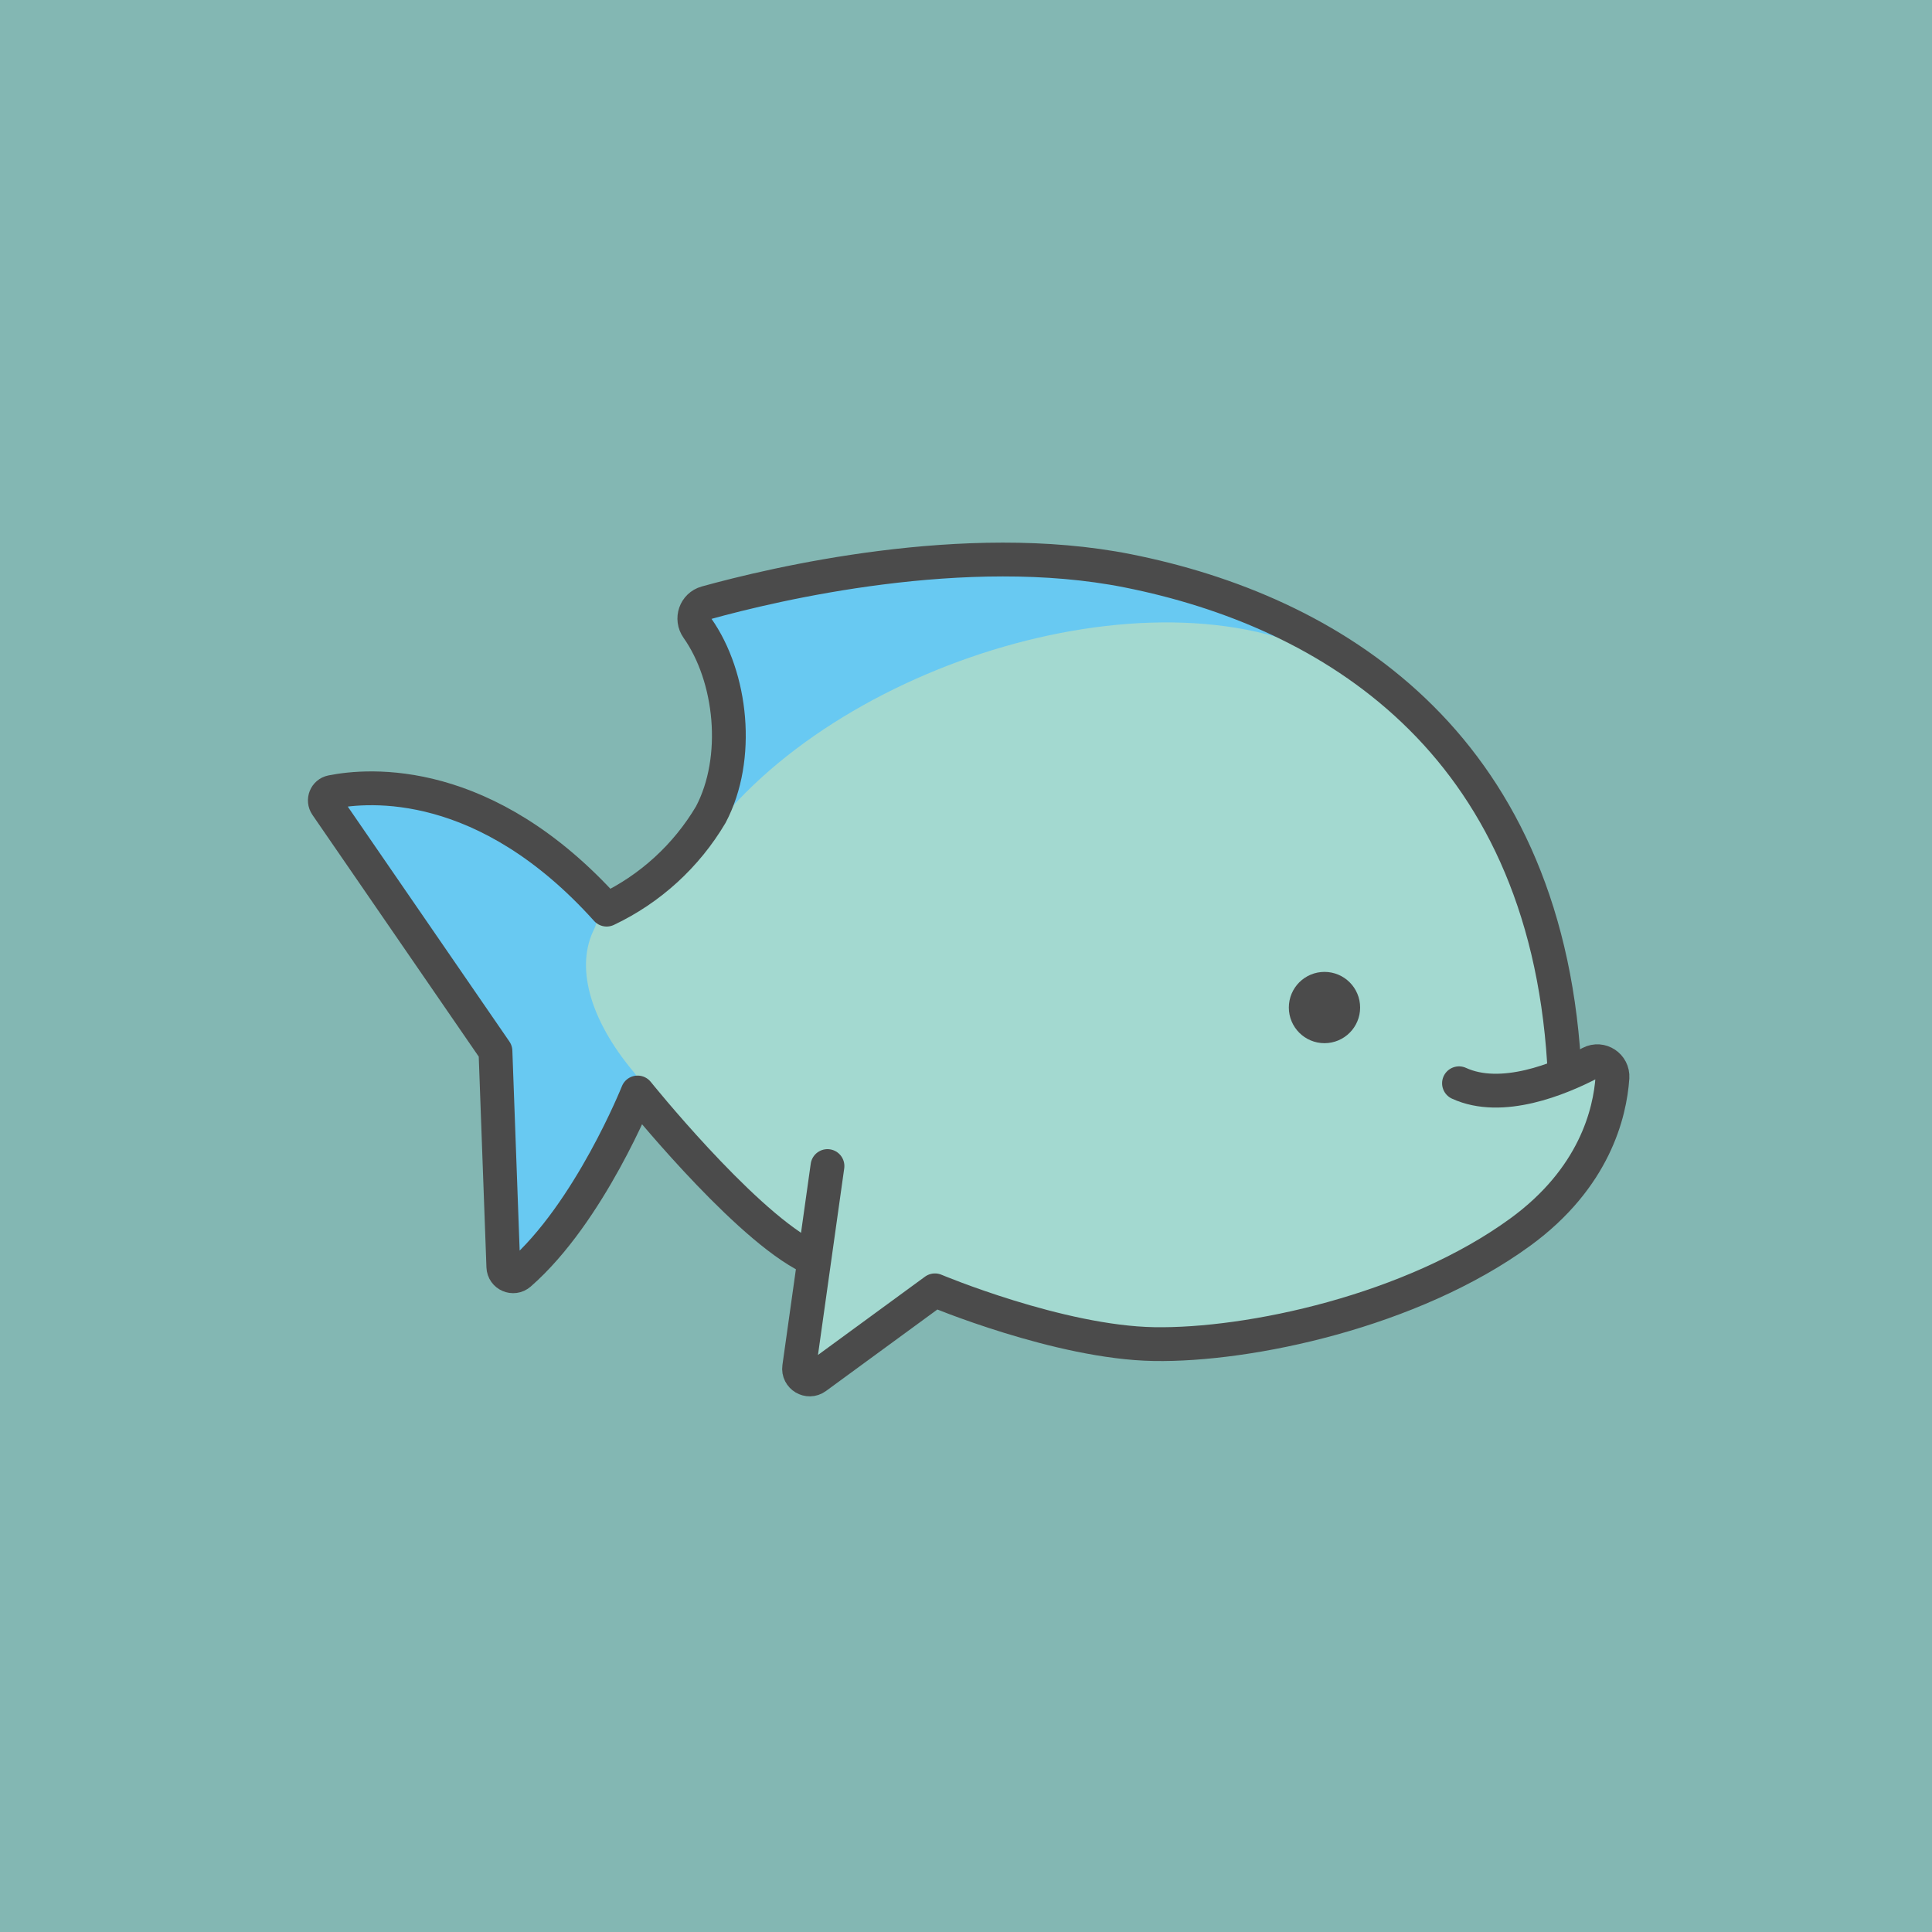 <?xml version="1.0" encoding="UTF-8"?><svg xmlns="http://www.w3.org/2000/svg" viewBox="0 0 400 400"><defs><style>.cls-1{fill:#68c9f2;}.cls-2{fill:#a3d9d0;}.cls-3{fill:#83b7b3;}.cls-4{fill:#4b4b4b;}.cls-4,.cls-5{stroke:#4b4b4b;stroke-linecap:round;stroke-linejoin:round;stroke-width:7px;}.cls-5{fill:none;}</style></defs><g id="back"><rect class="cls-3" y="0" width="400" height="400"/></g><g id="Layer_1"><g><path id="Path_77" class="cls-2" d="m320.51,202.83l6.2,26.87-104.97,22.91-12.67-20.74,111.43-29.03Z"/><path id="Path_76" class="cls-2" d="m168.47,258.28c-11.15-5.57-36.46-33.53-36.46-33.53,0,0-11.45,28.62-27.66,40.07l-1.78-48.63-36.46-52.97s29.09-10.12,59.49,23.68c8.99-4.26,16.5-11.11,21.57-19.66,5.83-11.04,4.54-26.75-1.7-36.98-1.75-2.87-.28-6.6,2.97-7.46,15.5-4.13,53.05-12.42,85.14-6.03,41.61,8.29,81.87,33.56,87.28,88.36l-152.39,53.17Z"/><path id="Path_78" class="cls-1" d="m278.82,138.31c-35.37-22.45-103.8-2.4-131.57,33.91,12.07-17.8-5.25-44.9-5.25-44.9,19.36-8.6,38.22-12.39,59.4-12.13,32.81,1.16,13.65.17,13.65.17,0,0,55.01,2.92,63.77,22.95Z"/><circle id="Oval_19" class="cls-4" cx="274.22" cy="208.6" r="3.88"/><path id="Path_75" class="cls-2" d="m293.59,231.36c14.43-1.2,29.17-8.03,36.09-11.63,1.98-1.03,4.31.47,4.2,2.7-.36,7.24-3.31,21.14-19.13,32.66-22.49,16.39-56.13,23.51-75.81,23.18-19.67-.33-45.37-11.13-45.37-11.13l-22.06,16.05c-2.54,1.85-6.06-.25-5.64-3.36l6.09-45.37"/><path id="Path_79" class="cls-1" d="m102.31,217.71c.08-1.12-.24-2.22-.89-3.13l-32.56-45.09c-2.21-3.06-.18-7.36,3.59-7.57,6.12-.35,14.15-.29,19.06,1.79,7.96,3.38,20.64,14.07,30.43,23.08,1.54,1.42,2.03,3.69,1.08,5.56-3.82,7.52-1.24,18.38,8.24,29.68,1.24,1.48,1.31,3.45.65,5.26-4.83,13.27-25.07,37.91-26.92,36.47l-2.68-18.01"/><path id="Path_76-2" class="cls-5" d="m166.38,259.67c-13.57-7.58-34.37-33.48-34.37-33.48,0,0-9.93,24.88-24.43,37.54-1.29,1.13-3.31.26-3.37-1.45l-1.63-44.66-35.01-50.89c-.72-1.05-.15-2.5,1.1-2.75,7.73-1.55,31.88-3.51,56.93,24.35,8.99-4.26,16.49-11.11,21.56-19.67,6.15-11.64,4.37-28.49-2.77-38.61-1.36-1.93-.45-4.61,1.83-5.25,13.86-3.84,53.6-13.34,87.32-6.61,41.61,8.3,86.1,34.92,90.28,101.8"/><path id="Path_75-2" class="cls-5" d="m302.07,224.28c8.85,4.06,20.82-.88,27.2-4.21,2.17-1.13,4.73.57,4.57,3.02-.51,7.4-3.74,20.82-19.09,32.01-22.49,16.39-56.13,23.51-75.81,23.18-19.67-.33-45.37-11.13-45.37-11.13l-24.63,18.02c-1.57,1.15-3.75-.16-3.48-2.08l5.86-41.67"/></g></g></svg>